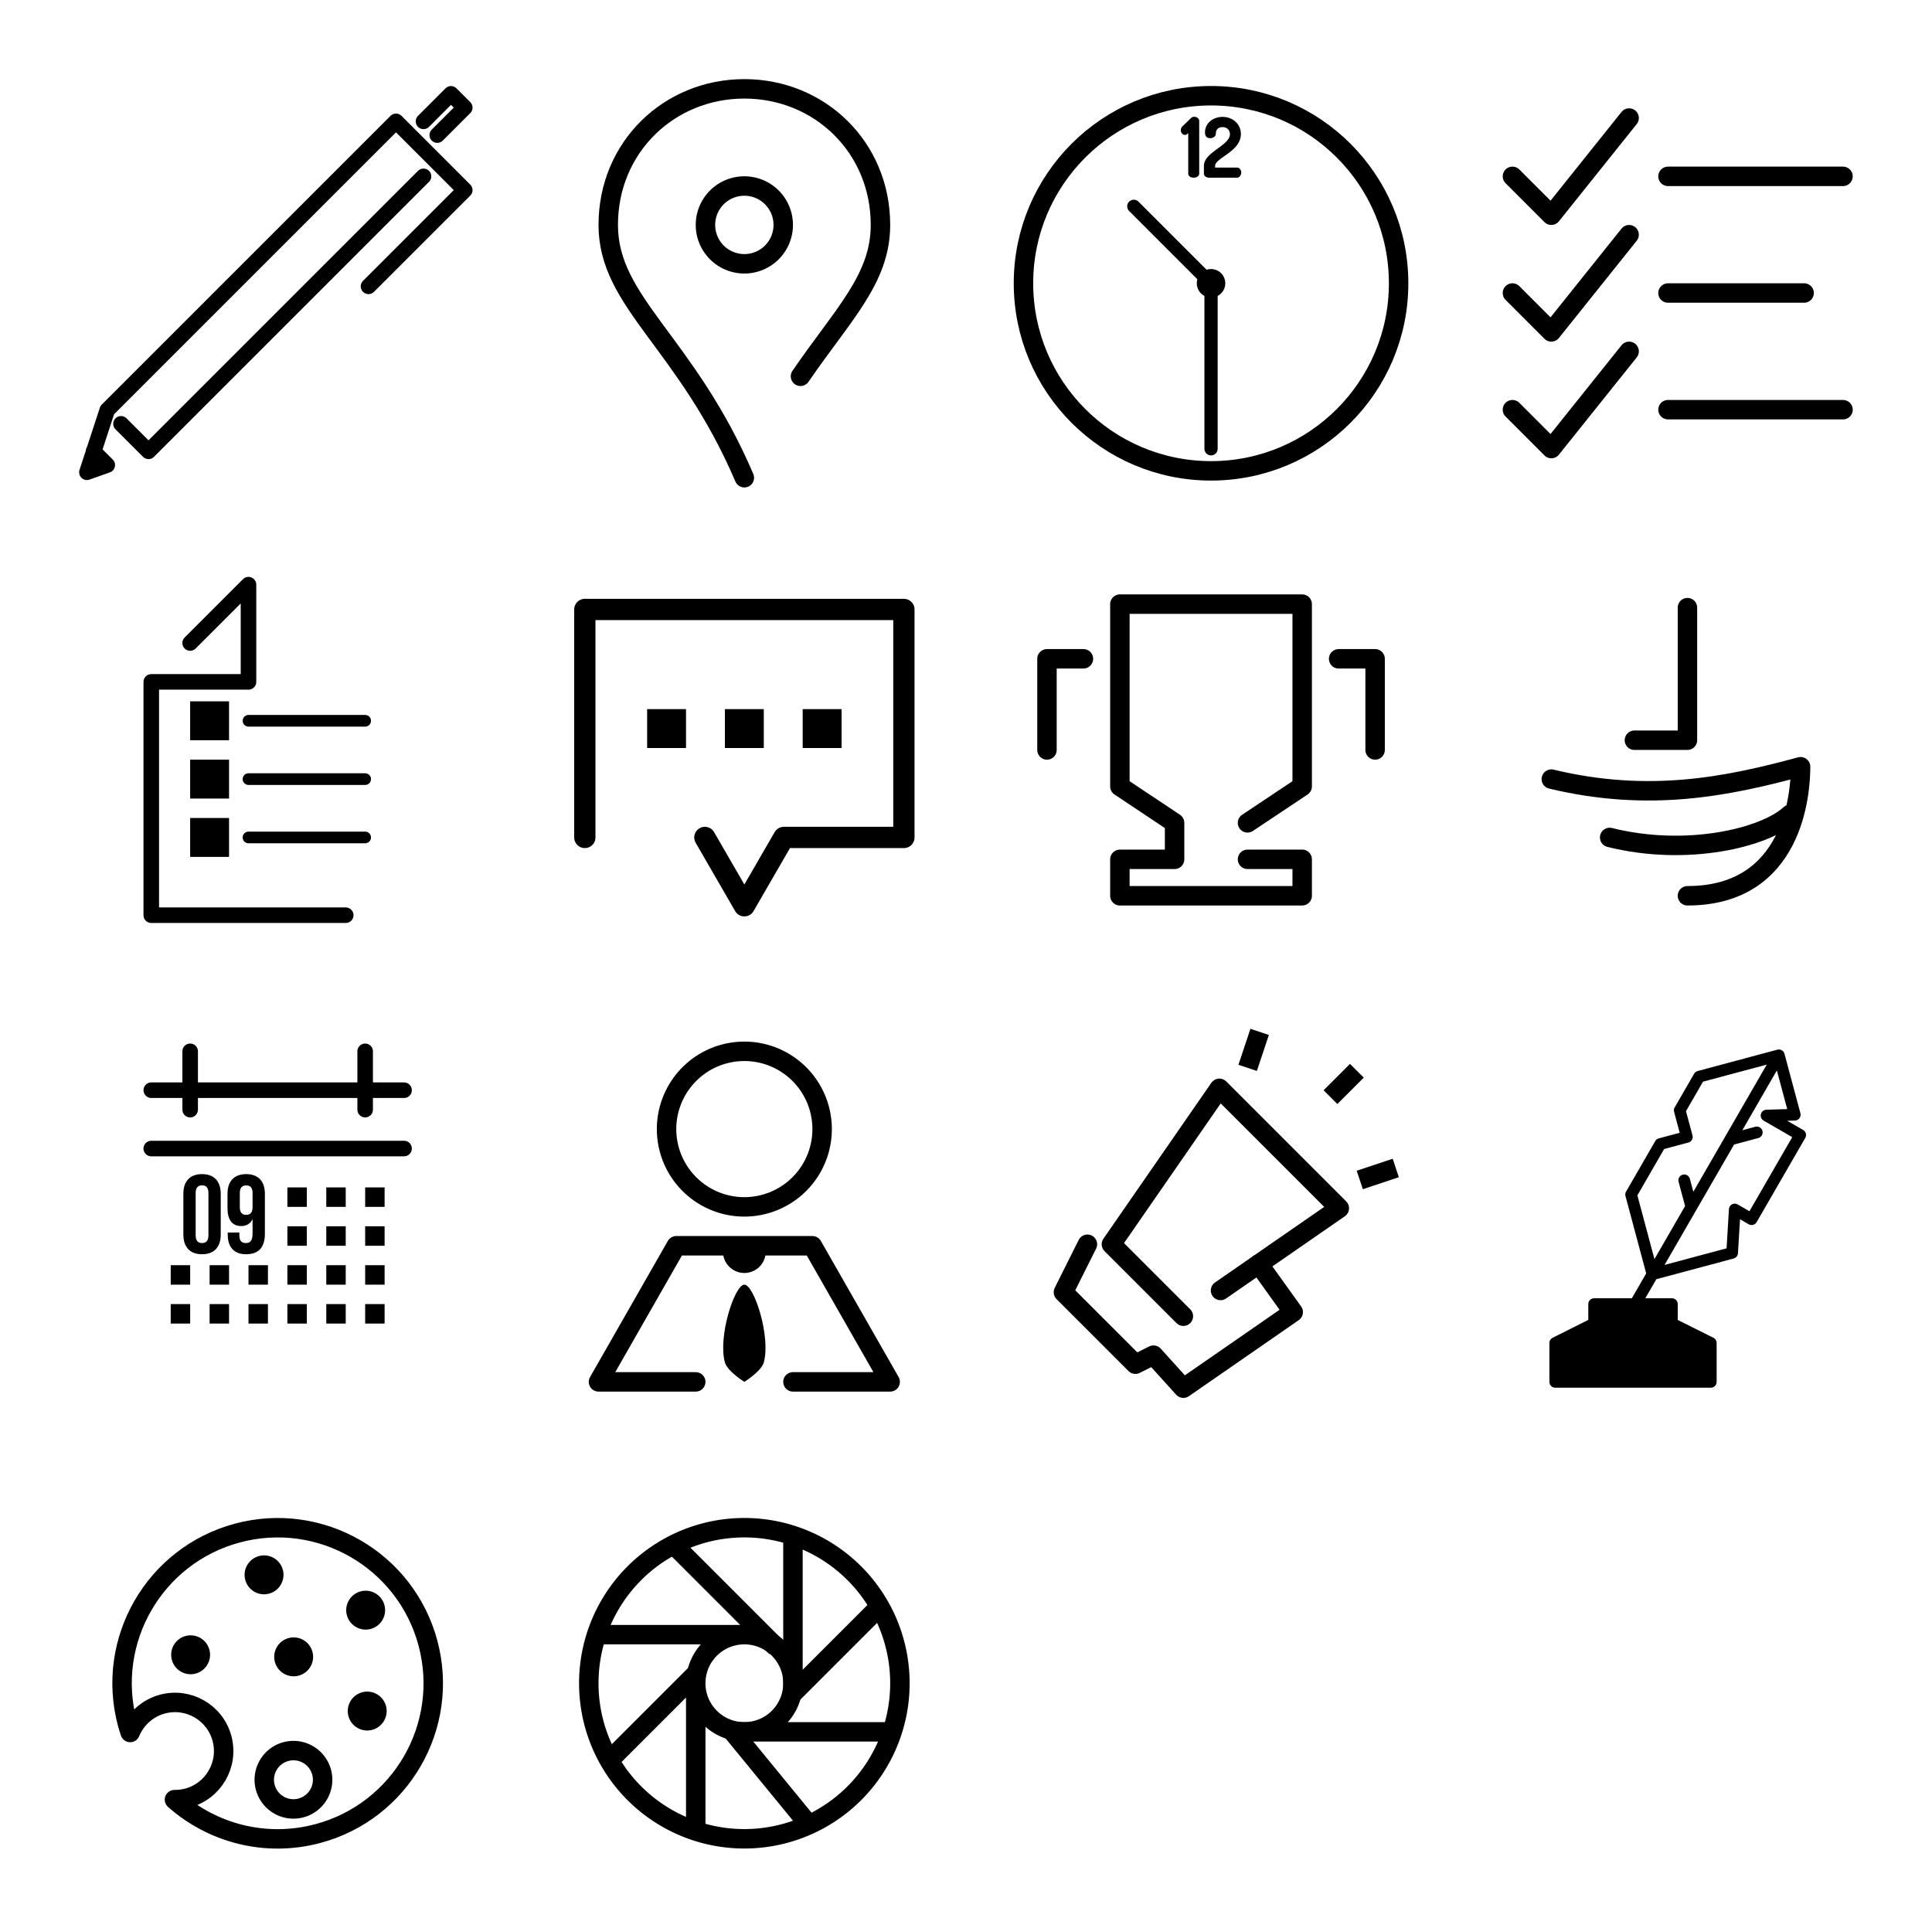 <svg xmlns="http://www.w3.org/2000/svg" height="487.242" width="488.287"><g transform="translate(55.01 51.27)"><circle r="47.406" cy="20.333" cx="251.064" color="#000" overflow="visible" fill="none" stroke="#000" stroke-width="4.915" stroke-linecap="round"/><circle r="1.378" cy="20.333" cx="251.064" color="#000" overflow="visible" fill="none" stroke="#000" stroke-width="4.462" stroke-linecap="round"/><path d="M251.53 20.868L231.545.88M251.064 19.776v42.386" fill="none" stroke="#000" stroke-width="3.346" stroke-linecap="round"/><path d="M327.24-6.697l9.828 9.83 19.658-24.573M327.24 22.79l9.828 9.83 19.658-24.573M327.24 52.278l9.828 9.83 19.658-24.574" fill="none" stroke="#000" stroke-width="4.915" stroke-linecap="round" stroke-linejoin="round"/><path d="M366.555-6.697h44.23M366.555 22.79h34.402M366.555 52.278h44.23" fill="none" stroke="#000" stroke-width="4.915" stroke-linecap="round"/><path d="M123.136 160.397l9.98 17.27 9.98-17.27h30.34v-57.625h-80.64v57.625" fill="none" stroke="#000" stroke-width="5.376" stroke-linecap="round" stroke-linejoin="round"/><path d="M108.543 127.96h9.83v9.83h-9.83zM128.2 127.96h9.83v9.83h-9.83zM147.86 127.96h9.828v9.83h-9.83z"/><path d="M260.28 165.926h13.82v9.215h-46.073v-9.214h13.822v-9.215l-13.823-9.214v-46.073H274.1v46.073l-13.82 9.215M218.812 115.245h-9.214v23.037M283.316 115.245h9.214v23.037" fill="none" stroke="#000" stroke-width="4.915" stroke-linecap="round" stroke-linejoin="round"/></g><path d="M93.134 72.373l24.326-24.325-17.375-17.376-72.977 72.977-5.142 15.718 5.142-1.82-3.475-3.474" fill="none" stroke="#000" stroke-width="3.932" stroke-linecap="round" stroke-linejoin="round"/><path d="M107.035 44.573l-69.502 69.5-6.95-6.95M107.035 30.672l6.95-6.95 3.475 3.475-6.95 6.95" fill="none" stroke="#000" stroke-width="3.932" stroke-linecap="round" stroke-linejoin="round"/><path d="M202.313 95.113c10.732-15.69 20.213-24.593 20.213-38.254 0-19.672-15.402-34.403-34.402-34.403s-34.4 14.73-34.4 34.402c0 19.67 19.657 29.473 34.4 63.888" color="#000" overflow="visible" fill="none" stroke="#000" stroke-width="4.915" stroke-linecap="round" stroke-linejoin="round"/><path d="M197.953 56.846a9.83 9.83 0 0 1-9.83 9.83 9.83 9.83 0 0 1-9.828-9.83 9.83 9.83 0 0 1 9.83-9.83 9.83 9.83 0 0 1 9.828 9.83z" color="#000" overflow="visible" fill="none" stroke="#000" stroke-width="4.915" stroke-linecap="round" stroke-linejoin="round"/><path style="line-height:125%;-inkscape-font-specification:'Roboto Light';text-align:start" d="M301.803 29.517c-.308 0-.588.118-.78.31v-.003l-2.088 2.028.043-.035c-.377.26-.54.696-.54 1.096 0 .284.09.56.26.785.173.225.448.4.77.4.255 0 .482-.103.69-.31a.324.324 0 0 0 .023-.024l.132-.16V43.88c0 .347.21.64.472.8.262.162.576.23.897.23.312 0 .628-.068.897-.225.27-.157.503-.446.503-.806V30.547c0-.346-.21-.626-.455-.79a1.49 1.49 0 0 0-.822-.24zm7.188.03c-1.165 0-2.266.374-3.086 1.05-.82.674-1.354 1.666-1.354 2.838 0 .5.108.883.354 1.145.245.26.59.347.923.347.826 0 1.46-.488 1.46-1.123 0-.613.19-1.006.485-1.27.293-.262.716-.402 1.22-.402.683 0 1.123.24 1.417.578.294.338.437.796.437 1.217 0 .66-.35 1.263-.937 1.872-.586.607-1.395 1.196-2.217 1.797-.822.602-1.657 1.215-2.304 1.907-.647.692-1.116 1.485-1.116 2.41v1.965c0 .343.212.614.45.778.24.164.518.252.796.252h7.157c.324 0 .58-.198.752-.438.172-.24.278-.544.278-.87 0-.325-.11-.62-.287-.848-.176-.227-.437-.398-.743-.398h-5.573v-.443c0-.426.32-.876.904-1.378.584-.503 1.394-1.03 2.217-1.628 1.646-1.195 3.39-2.716 3.39-5.042 0-2.59-2.145-4.317-4.624-4.317z" font-weight="300" font-size="20.464" font-family="Roboto" letter-spacing="0" word-spacing="0"/><path d="M48.06 162.52l14.744-14.743v24.573H38.232v58.974h49.145" fill="none" stroke="#000" stroke-width="3.932" stroke-linecap="round" stroke-linejoin="round"/><path d="M48.06 177.265h9.83v9.83h-9.83zM48.06 192.008h9.83v9.83h-9.83zM48.06 206.752h9.83v9.83h-9.83z"/><path d="M62.804 182.18H92.29M62.804 196.923H92.29M62.804 211.666H92.29" fill="none" stroke="#000" stroke-width="2.949" stroke-linecap="round"/><path d="M426.478 153.586v33.508h-13.403M392.077 196.923c24.572 5.897 44.23 1.965 62.995-3.128 0 6.702-1.787 32.615-28.594 32.615M406.82 211.666c19.658 4.915 39.317 0 45.57-5.808" fill="none" stroke="#000" stroke-width="4.915" stroke-linecap="round" stroke-linejoin="round"/><path d="M48.06 265.726v14.743M92.29 265.726v14.743M38.232 275.555h63.888M38.232 290.298h63.888" fill="none" stroke="#000" stroke-width="3.932" stroke-linecap="round" stroke-linejoin="round"/><path style="line-height:125%;-inkscape-font-specification:'Bebas Neue Bold';text-align:start" d="M49.453 301.545c0-1.414.622-1.95 1.612-1.95.99 0 1.612.536 1.612 1.95v10.692c0 1.414-.622 1.95-1.612 1.95-.99 0-1.612-.536-1.612-1.95v-10.692zm-3.11 10.494c0 3.166 1.667 4.977 4.722 4.977 3.055 0 4.723-1.81 4.723-4.978v-10.297c0-3.167-1.668-4.978-4.723-4.978-3.055 0-4.723 1.81-4.723 4.978v10.296zM66.946 301.743c0-3.167-1.67-4.978-4.724-4.978-3.054 0-4.723 1.81-4.723 4.978v3.62c0 2.914 1.16 4.526 3.45 4.526 1.386 0 2.347-.623 2.885-1.754v3.62c0 1.895-.623 2.432-1.726 2.432-.99 0-1.613-.537-1.613-1.95v-.708h-2.94v.51c0 3.166 1.583 4.977 4.637 4.977 3.225 0 4.752-1.81 4.752-5.148v-10.127zm-4.724 5.318c-.99 0-1.612-.537-1.612-1.95v-3.565c0-1.414.623-1.923 1.612-1.923.99 0 1.613.51 1.613 1.923v3.564c0 1.413-.623 1.95-1.613 1.95z" font-weight="700" font-family="Bebas Neue" letter-spacing="0" word-spacing="0"/><path d="M72.633 300.127h4.915v4.915h-4.915zM82.462 300.127h4.915v4.915h-4.915zM92.29 300.127h4.916v4.915H92.29zM92.29 309.957h4.916v4.914H92.29zM82.462 309.957h4.915v4.914h-4.915zM72.633 309.957h4.915v4.914h-4.915zM72.633 319.786h4.915v4.914h-4.915zM82.462 319.786h4.915v4.914h-4.915zM92.29 319.786h4.916v4.914H92.29zM92.29 329.615h4.916v4.914H92.29zM82.462 329.615h4.915v4.914h-4.915zM72.633 329.615h4.915v4.914h-4.915zM62.804 319.786h4.915v4.914h-4.916zM62.804 329.615h4.915v4.914h-4.916zM52.975 319.786h4.915v4.914h-4.915zM43.146 319.786h4.915v4.914h-4.914zM43.146 329.615h4.915v4.914h-4.914zM52.975 329.615h4.915v4.914h-4.915z"/><path d="M207.782 285.384a19.658 19.658 0 0 1-19.658 19.658 19.658 19.658 0 0 1-19.658-19.658 19.658 19.658 0 0 1 19.658-19.658 19.658 19.658 0 0 1 19.658 19.658z" color="#000" overflow="visible" fill="none" stroke="#000" stroke-width="4.915" stroke-linecap="round" stroke-linejoin="round"/><path d="M200.41 349.273h24.573l-19.658-34.402h-34.402l-19.658 34.403h24.573" fill="none" stroke="#000" stroke-width="4.915" stroke-linecap="round" stroke-linejoin="round"/><path d="M193.53 316.345a5.406 5.406 0 0 1-2.703 4.682 5.406 5.406 0 0 1-5.406 0 5.406 5.406 0 0 1-2.702-4.682" color="#000" overflow="visible"/><path d="M188.124 324.7c-2.457 0-6.717 13.15-4.914 19.658.618 2.233 4.914 4.915 4.914 4.915s4.296-2.682 4.915-4.915c1.802-6.51-2.458-19.658-4.916-19.658z"/><path d="M299.083 332.68l-18.19-18.19 27.286-39.414 30.316 30.317-30.02 20.783" fill="none" stroke="#000" stroke-width="4.915" stroke-linecap="round" stroke-linejoin="round"/><path d="M274.83 314.49l-6.064 12.126 18.19 18.19 4.575-2.287 7.553 8.35 27.762-19.22-8.714-12.157" fill="none" stroke="#000" stroke-width="4.915" stroke-linecap="round" stroke-linejoin="round"/><path d="M315.327 269.907l3.032-9.096M343.665 298.245l9.096-3.032M336.262 277.31l6.67-6.67" fill="none" stroke="#000" stroke-width="4.915"/><path d="M449.58 266.737l-36.857 63.842M417.637 322.066l20.14-5.396.66-10.97 4.255 2.458 12.286-21.28-8.512-4.915 7.138-.214-4.023-15.013-20.14 5.397-4.913 8.512 1.8 6.713-6.715 1.798-7.37 12.768zM427.466 305.042l-1.8-6.713M437.295 288.018l6.713-1.8" fill="none" stroke="#000" stroke-width="2.949" stroke-linecap="round" stroke-linejoin="round"/><path d="M402.893 329.615h19.66v4.914l9.828 4.914v9.83h-39.316v-9.83l9.83-4.915z" stroke="#000" stroke-width="2.949" stroke-linecap="round" stroke-linejoin="round"/><path d="M80.352 463.437c20.973-5.62 33.42-27.18 27.8-48.152-5.62-20.974-27.178-33.42-48.152-27.8-20.974 5.62-33.42 27.177-27.8 48.15.205.768.453 1.52.7 2.262 1.415-3.4 4.326-6.152 8.158-7.178 6.554-1.758 13.29 2.132 15.047 8.686 1.756 6.555-2.133 13.292-8.688 15.048-1.11.297-2.228.425-3.323.413 9.55 8.46 23.01 12.12 36.258 8.57z" color="#000" overflow="visible" fill="none" stroke="#000" stroke-width="4.915" stroke-linecap="round" stroke-linejoin="round"/><path d="M67.045 451.752a7.372 7.372 0 0 1 5.213-9.03 7.372 7.372 0 0 1 9.028 5.214 7.372 7.372 0 0 1-5.213 9.028 7.372 7.372 0 0 1-9.028-5.212z" color="#000" overflow="visible" fill="none" stroke="#000" stroke-width="4.915"/><path d="M71.646 398.05a4.915 4.915 0 0 1-4.915 4.915 4.915 4.915 0 0 1-4.913-4.915 4.915 4.915 0 0 1 4.914-4.915 4.915 4.915 0 0 1 4.916 4.915zM79.134 418.777a4.915 4.915 0 0 1-4.915 4.914 4.915 4.915 0 0 1-4.915-4.913 4.915 4.915 0 0 1 4.914-4.915 4.915 4.915 0 0 1 4.914 4.915zM97.722 432.475a4.915 4.915 0 0 1-4.914 4.915 4.915 4.915 0 0 1-4.915-4.915 4.915 4.915 0 0 1 4.915-4.914 4.915 4.915 0 0 1 4.914 4.915zM97.33 406.975a4.915 4.915 0 0 1-4.914 4.915 4.915 4.915 0 0 1-4.914-4.915 4.915 4.915 0 0 1 4.914-4.914 4.915 4.915 0 0 1 4.915 4.915zM53.09 418.253a4.915 4.915 0 0 1-4.913 4.915 4.915 4.915 0 0 1-4.915-4.915 4.915 4.915 0 0 1 4.915-4.914 4.915 4.915 0 0 1 4.914 4.913z" color="#000" overflow="visible"/><path d="M227.44 425.448a39.316 39.316 0 0 1-39.316 39.316 39.316 39.316 0 0 1-39.316-39.316 39.316 39.316 0 0 1 39.316-39.316 39.316 39.316 0 0 1 39.316 39.316z" color="#000" overflow="visible" fill="none" stroke="#000" stroke-width="4.915" stroke-linecap="round" stroke-linejoin="round"/><path d="M200.41 425.448a12.286 12.286 0 0 1-12.286 12.286 12.286 12.286 0 0 1-12.286-12.286 12.286 12.286 0 0 1 12.286-12.287 12.286 12.286 0 0 1 12.287 12.288z" color="#000" overflow="visible" fill="none" stroke="#000" stroke-width="4.915" stroke-linecap="round" stroke-linejoin="round"/><path d="M200.41 427.905V388.59M175.838 427.905v34.402M185.667 437.734h39.316M190.582 413.16h-39.317M196.177 416.348l-25.254-25.254M199.725 428.66l22.607-22.606M185.116 437.636l20.21 24.67M176.35 422.61l-22.36 22.36" fill="none" stroke="#000" stroke-width="4.915"/></svg>